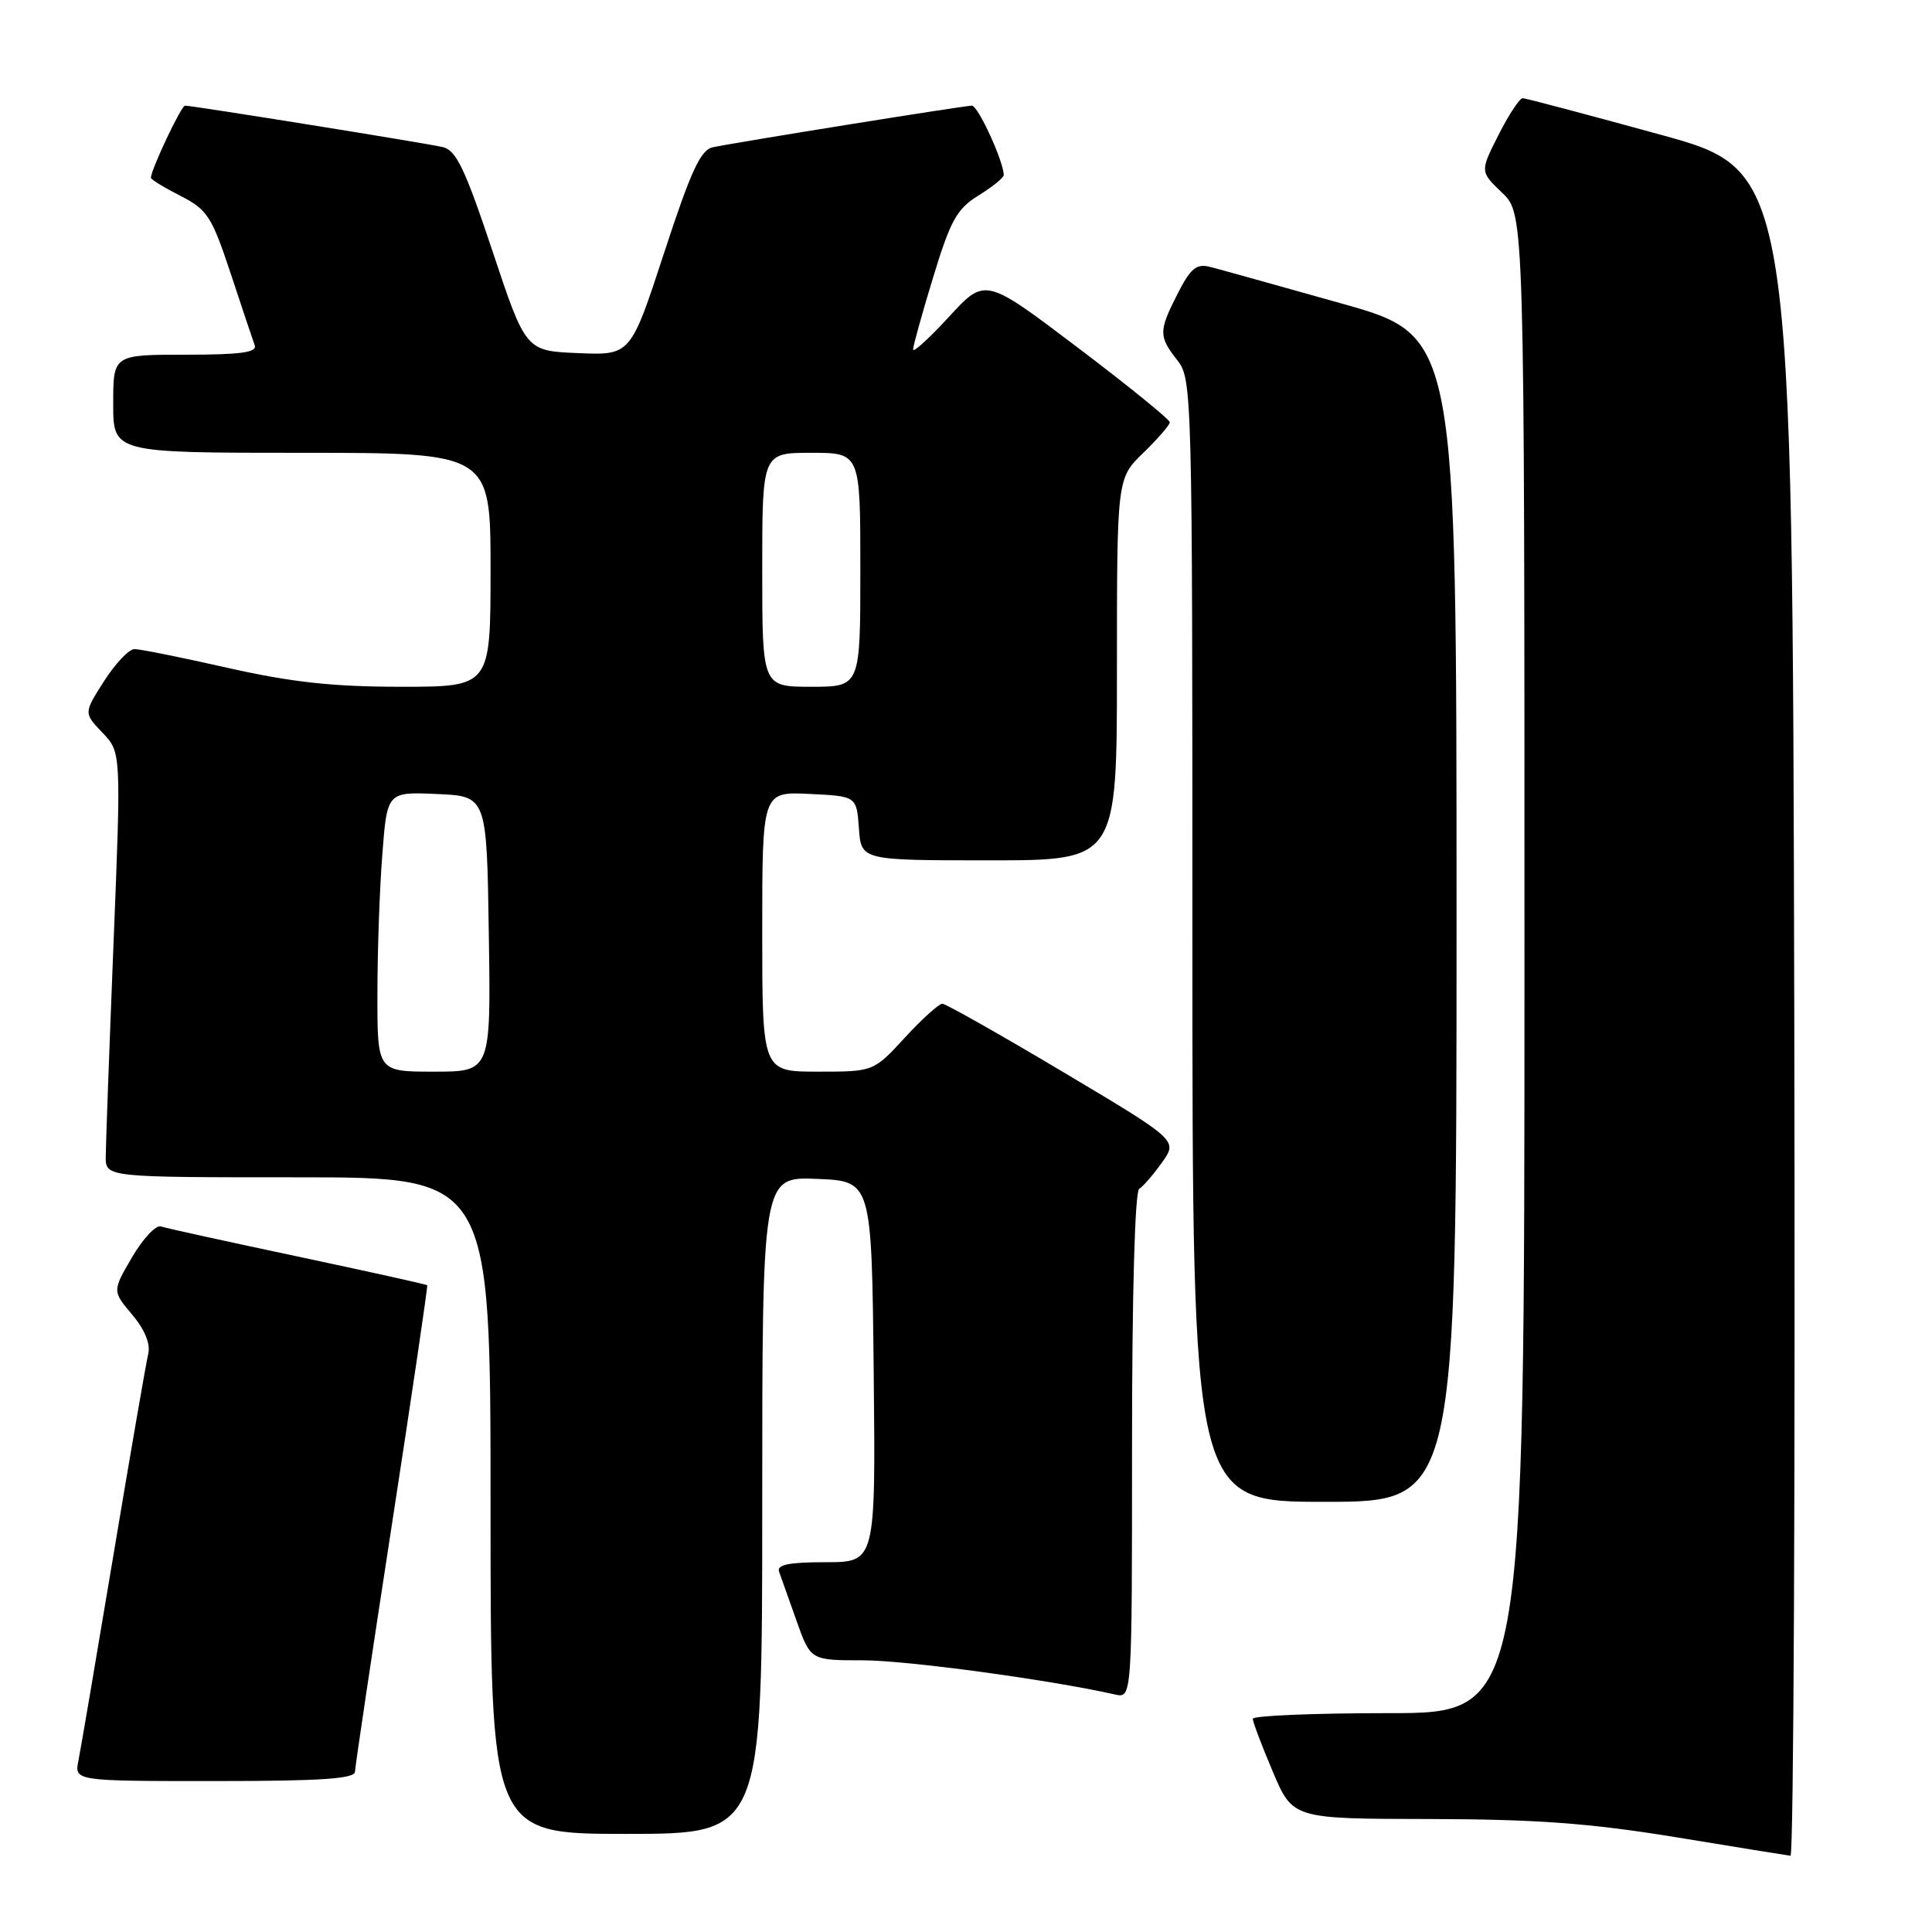 <?xml version="1.0" encoding="UTF-8" standalone="no"?>
<!DOCTYPE svg PUBLIC "-//W3C//DTD SVG 1.1//EN" "http://www.w3.org/Graphics/SVG/1.1/DTD/svg11.dtd" >
<svg xmlns="http://www.w3.org/2000/svg" xmlns:xlink="http://www.w3.org/1999/xlink" version="1.1" viewBox="0 0 256 256">
 <g >
 <path fill="currentColor"
d=" M 237.75 134.33 C 237.50 22.65 237.50 22.65 220.00 17.84 C 210.38 15.20 202.17 13.02 201.77 13.01 C 201.36 13.01 199.92 15.19 198.57 17.86 C 196.10 22.73 196.10 22.73 199.05 25.55 C 202.00 28.37 202.00 28.37 202.00 127.69 C 202.00 227.00 202.00 227.00 184.00 227.00 C 174.10 227.00 166.00 227.34 166.00 227.75 C 166.00 228.16 167.19 231.31 168.65 234.75 C 171.30 241.00 171.30 241.00 189.40 241.03 C 203.57 241.06 210.65 241.58 222.00 243.43 C 229.97 244.74 236.84 245.85 237.25 245.90 C 237.67 245.96 237.89 195.75 237.75 134.33 Z  M 101.00 199.46 C 101.00 155.91 101.00 155.91 108.25 156.21 C 115.50 156.50 115.50 156.50 115.77 181.75 C 116.03 207.00 116.03 207.00 109.41 207.00 C 104.54 207.00 102.90 207.33 103.23 208.25 C 103.48 208.94 104.52 211.86 105.54 214.75 C 107.40 220.00 107.40 220.00 114.34 220.00 C 120.11 220.00 139.07 222.57 147.75 224.53 C 150.00 225.04 150.00 225.04 150.00 191.58 C 150.00 171.44 150.38 157.88 150.95 157.53 C 151.48 157.20 152.84 155.63 153.98 154.02 C 156.06 151.10 156.06 151.10 140.87 142.05 C 132.51 137.07 125.31 133.00 124.86 133.00 C 124.41 133.00 122.17 135.02 119.89 137.50 C 115.75 142.00 115.75 142.00 108.37 142.00 C 101.00 142.00 101.00 142.00 101.00 123.45 C 101.00 104.90 101.00 104.90 107.25 105.20 C 113.50 105.50 113.50 105.50 113.81 109.75 C 114.11 114.00 114.11 114.00 131.06 114.00 C 148.00 114.00 148.00 114.00 148.00 88.70 C 148.00 63.39 148.00 63.39 151.50 60.00 C 153.43 58.13 155.00 56.31 155.00 55.95 C 155.00 55.59 149.50 51.12 142.77 46.03 C 130.54 36.77 130.54 36.77 125.77 41.95 C 123.15 44.81 120.99 46.77 120.99 46.32 C 120.98 45.87 122.18 41.55 123.65 36.73 C 125.95 29.19 126.79 27.67 129.66 25.90 C 131.50 24.76 133.00 23.55 133.00 23.20 C 133.00 21.42 129.60 14.00 128.78 14.00 C 127.79 14.00 98.00 18.78 94.47 19.51 C 92.84 19.84 91.56 22.61 88.00 33.50 C 83.56 47.08 83.56 47.08 76.61 46.79 C 69.66 46.50 69.66 46.50 65.25 33.25 C 61.62 22.36 60.45 19.91 58.67 19.49 C 56.39 18.96 25.53 14.00 24.52 14.00 C 24.01 14.00 20.00 22.48 20.00 23.56 C 20.00 23.78 21.76 24.86 23.91 25.95 C 27.48 27.78 28.05 28.66 30.56 36.22 C 32.06 40.78 33.50 45.06 33.75 45.75 C 34.10 46.70 31.87 47.00 24.61 47.00 C 15.00 47.00 15.00 47.00 15.00 53.50 C 15.00 60.00 15.00 60.00 40.00 60.00 C 65.00 60.00 65.00 60.00 65.00 75.50 C 65.00 91.00 65.00 91.00 53.13 91.00 C 44.10 91.00 38.63 90.40 30.19 88.50 C 24.10 87.12 18.53 86.00 17.81 86.01 C 17.09 86.01 15.28 87.92 13.79 90.25 C 11.09 94.48 11.09 94.48 13.57 97.08 C 16.06 99.67 16.06 99.67 15.04 125.08 C 14.48 139.06 14.02 151.74 14.01 153.25 C 14.00 156.00 14.00 156.00 39.50 156.00 C 65.00 156.00 65.00 156.00 65.00 199.50 C 65.00 243.00 65.00 243.00 83.00 243.00 C 101.00 243.00 101.00 243.00 101.00 199.46 Z  M 47.04 234.75 C 47.06 234.06 49.26 219.32 51.93 202.00 C 54.60 184.68 56.70 170.41 56.61 170.30 C 56.51 170.19 48.80 168.48 39.47 166.50 C 30.13 164.52 21.97 162.73 21.31 162.51 C 20.66 162.29 18.94 164.13 17.50 166.59 C 14.88 171.07 14.88 171.07 17.51 174.19 C 19.19 176.19 19.96 178.07 19.64 179.41 C 19.36 180.56 17.29 192.53 15.04 206.00 C 12.79 219.47 10.70 231.74 10.40 233.25 C 9.84 236.00 9.84 236.00 28.42 236.00 C 42.60 236.00 47.01 235.70 47.04 234.75 Z  M 193.00 121.75 C 193.00 44.50 193.00 44.50 177.75 40.21 C 169.36 37.85 161.52 35.66 160.32 35.36 C 158.54 34.91 157.76 35.55 156.07 38.86 C 153.51 43.88 153.51 44.56 156.00 47.73 C 157.96 50.22 158.00 51.78 158.00 124.63 C 158.00 199.00 158.00 199.00 175.50 199.00 C 193.00 199.00 193.00 199.00 193.00 121.75 Z  M 50.01 131.75 C 50.01 126.11 50.30 117.77 50.66 113.21 C 51.30 104.92 51.30 104.92 57.90 105.21 C 64.50 105.50 64.50 105.50 64.77 123.75 C 65.05 142.00 65.05 142.00 57.52 142.00 C 50.00 142.00 50.00 142.00 50.01 131.75 Z  M 101.00 75.50 C 101.00 60.00 101.00 60.00 107.50 60.00 C 114.00 60.00 114.00 60.00 114.00 75.50 C 114.00 91.00 114.00 91.00 107.50 91.00 C 101.00 91.00 101.00 91.00 101.00 75.50 Z "/>
</g>
</svg>